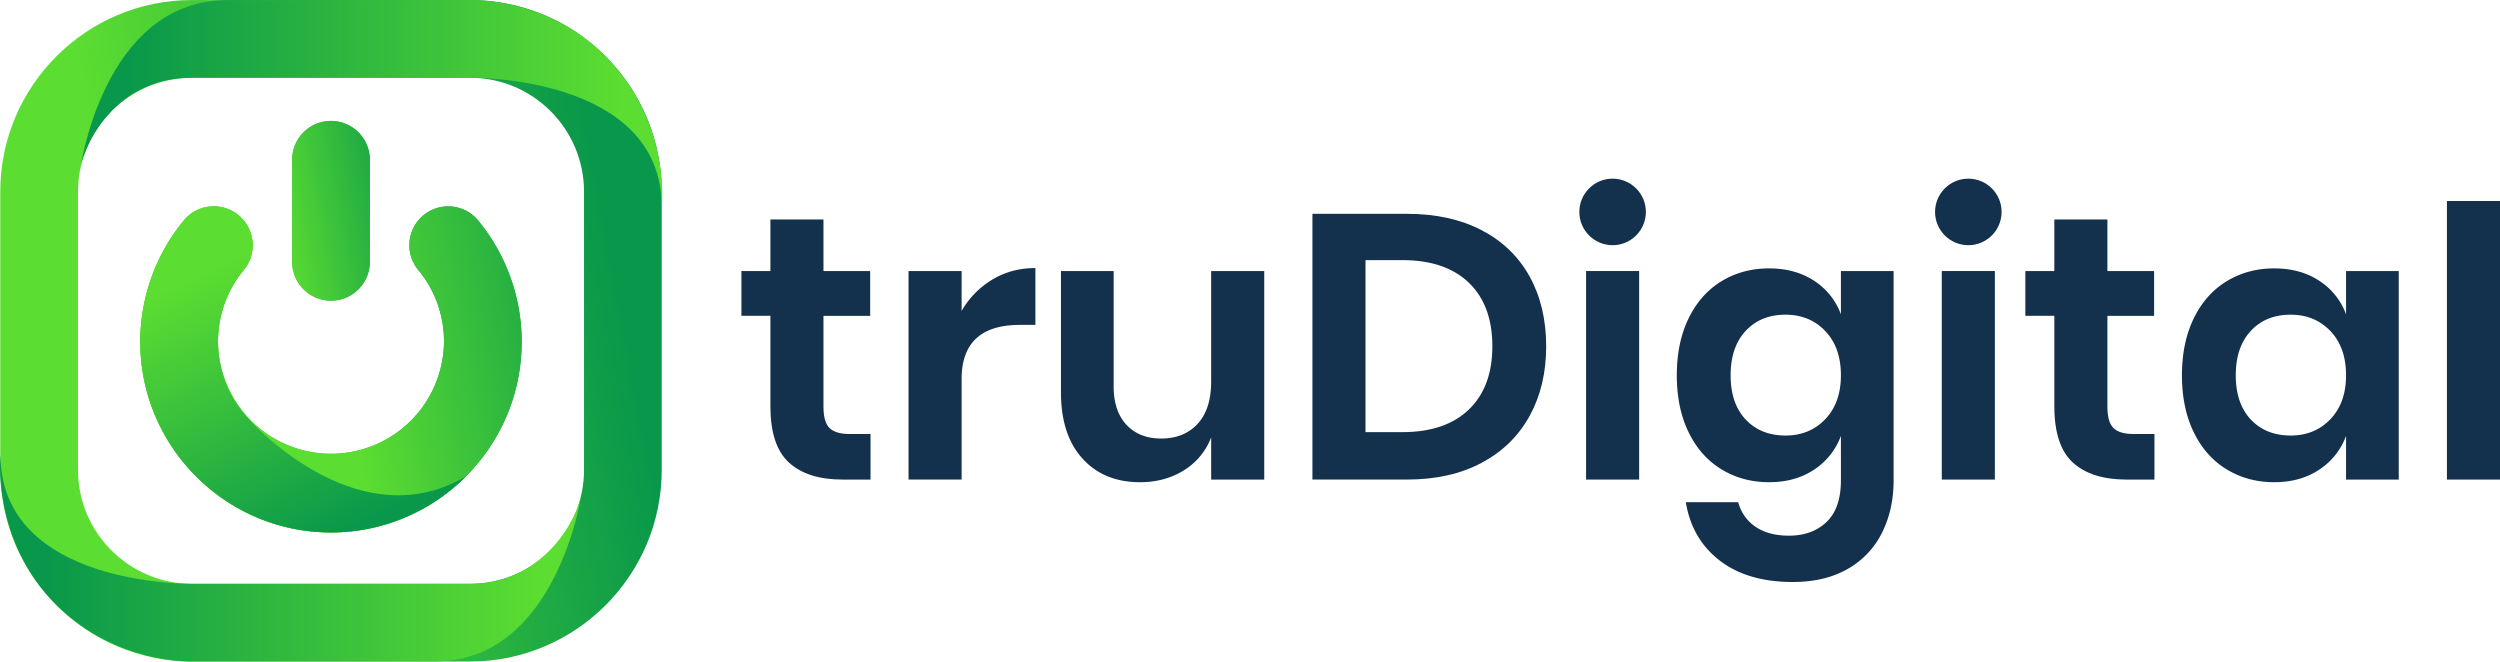 <svg id="Layer_1" data-name="Layer 1" xmlns="http://www.w3.org/2000/svg" xmlns:xlink="http://www.w3.org/1999/xlink" width="2837.62" height="750.87" viewBox="0 0 2837.62 750.87"><defs><style>.cls-1{fill:url(#linear-gradient);}.cls-2{fill:url(#linear-gradient-2);}.cls-3{fill:url(#linear-gradient-3);}.cls-4{fill:url(#linear-gradient-4);}.cls-5{fill:url(#linear-gradient-5);}.cls-6{fill:url(#linear-gradient-6);}.cls-7{fill:url(#linear-gradient-7);}.cls-8{fill:url(#linear-gradient-8);}.cls-9{fill:#13304c;}</style><linearGradient id="linear-gradient" x1="236.99" y1="505.67" x2="787.84" y2="401.35" gradientUnits="userSpaceOnUse"><stop offset="0" stop-color="#5cdd31"/><stop offset="1" stop-color="#08974b"/></linearGradient><linearGradient id="linear-gradient-2" x1="212.03" y1="373.91" x2="762.89" y2="269.58" xlink:href="#linear-gradient"/><linearGradient id="linear-gradient-3" x1="242.99" y1="537.35" x2="793.84" y2="433.02" xlink:href="#linear-gradient"/><linearGradient id="linear-gradient-4" x1="172.93" y1="205.8" x2="834.12" y2="205.8" gradientUnits="userSpaceOnUse"><stop offset="0.07" stop-color="#08974b"/><stop offset="0.93" stop-color="#5cdd31"/></linearGradient><linearGradient id="linear-gradient-5" x1="212.03" y1="373.91" x2="762.89" y2="269.58" gradientUnits="userSpaceOnUse"><stop offset="0.33" stop-color="#5cdd31"/><stop offset="0.63" stop-color="#08974b"/></linearGradient><linearGradient id="linear-gradient-6" x1="242.99" y1="537.35" x2="793.84" y2="433.02" gradientUnits="userSpaceOnUse"><stop offset="0.41" stop-color="#5cdd31"/><stop offset="1" stop-color="#08974b"/></linearGradient><linearGradient id="linear-gradient-7" x1="82.38" y1="721.79" x2="742.69" y2="721.79" gradientUnits="userSpaceOnUse"><stop offset="0.07" stop-color="#08974b"/><stop offset="0.93" stop-color="#5cdd31"/></linearGradient><linearGradient id="linear-gradient-8" x1="501.95" y1="737.43" x2="337.12" y2="386.88" gradientUnits="userSpaceOnUse"><stop offset="0.13" stop-color="#08974b"/><stop offset="1" stop-color="#5cdd31"/></linearGradient></defs><path class="cls-1" d="M615.9,88.4H300.26C180.29,88.4,82.68,186,82.68,306V621.62c0,120,97.61,217.58,217.58,217.58H615.9c120,0,217.58-97.61,217.58-217.58V306C833.48,186,735.87,88.4,615.9,88.4ZM745.27,621.62C745.27,693,687.23,751,615.9,751H300.26c-71.33,0-129.37-58-129.37-129.37V306c0-71.34,58-129.38,129.37-129.38H615.9c71.33,0,129.37,58,129.37,129.38Z" transform="translate(-82.38 -88.36)"/><path class="cls-2" d="M458.08,429.65a44.1,44.1,0,0,0,44.1-44.11V269.07a44.11,44.11,0,0,0-88.21,0V385.54A44.11,44.11,0,0,0,458.08,429.65Z" transform="translate(-82.38 -88.36)"/><path class="cls-3" d="M563.05,332.68a44.1,44.1,0,0,0-5.95,62.09,126.61,126.61,0,0,1,29.24,81.49,128.27,128.27,0,0,1-256.53,0,126.6,126.6,0,0,1,29.26-81.49A44.11,44.11,0,1,0,291,338.64a216.72,216.72,0,0,0-49.41,137.62c0,119.36,97.11,216.47,216.47,216.47s216.47-97.11,216.47-216.47a216.76,216.76,0,0,0-49.41-137.62A44.1,44.1,0,0,0,563.05,332.68Z" transform="translate(-82.38 -88.36)"/><path class="cls-4" d="M768.91,151.45c-66.42-66.93-153-63-153-63H341.08C198.42,88.4,172.93,283,172.93,283c.89-17.39,32.19-106.42,127.33-106.42H615.9s217.58-3.52,217.58,146.63C833.48,323.24,845.19,228.32,768.91,151.45Z" transform="translate(-82.38 -88.36)"/><path class="cls-5" d="M458.08,429.65a44.1,44.1,0,0,0,44.1-44.11V269.07a44.11,44.11,0,0,0-88.21,0V385.54A44.11,44.11,0,0,0,458.08,429.65Z" transform="translate(-82.38 -88.36)"/><path class="cls-6" d="M563.05,332.68a44.1,44.1,0,0,0-5.95,62.09,126.61,126.61,0,0,1,29.24,81.49,128.27,128.27,0,0,1-256.53,0,126.6,126.6,0,0,1,29.26-81.49A44.11,44.11,0,1,0,291,338.64a216.72,216.72,0,0,0-49.41,137.62c0,119.36,97.11,216.47,216.47,216.47s216.47-97.11,216.47-216.47a216.76,216.76,0,0,0-49.41-137.62A44.1,44.1,0,0,0,563.05,332.68Z" transform="translate(-82.38 -88.36)"/><path class="cls-7" d="M147.47,776.14c68,66.56,153,63.05,153,63.05H575.31c140.4,0,167.38-191.8,167.38-191.8C739.83,672.22,702.19,751,616.12,751H300.49S82.91,754.51,82.91,604.36C82.91,604.36,72.19,702.45,147.47,776.14Z" transform="translate(-82.38 -88.36)"/><path class="cls-8" d="M364.72,564.1h0a128,128,0,0,1-5.66-169.32A44.11,44.11,0,1,0,291,338.64a216.72,216.72,0,0,0-49.41,137.62c0,119.36,97.11,216.47,216.47,216.47a215.78,215.78,0,0,0,153.18-63.67C487.13,702.45,364.72,564.1,364.72,564.1Z" transform="translate(-82.38 -88.36)"/><path class="cls-9" d="M1070.47,581v51.7h-31.62q-39.73,0-60.88-19.23t-21.15-64.08V446.84h-32.9V396h32.9V337.46h60.24V396h53v50.85h-53V550.23q0,17.1,6.84,23.93T1047,581Z" transform="translate(-82.38 -88.36)"/><path class="cls-9" d="M1208.89,405.61q21.79-13,48.71-13v64.52h-17.52q-66.22,0-66.22,61.52V632.69h-60.24V396h60.24v45.29A99,99,0,0,1,1208.89,405.61Z" transform="translate(-82.38 -88.36)"/><path class="cls-9" d="M1517.36,396v236.7h-60.24V584.84a75.43,75.43,0,0,1-31,37.38q-21.59,13.46-49.78,13.46-41,0-65.37-26.92t-24.35-75.19V396h59.81V526.73q0,28.2,14.53,43.79t39.31,15.6q26.06,0,41.44-16.66t15.38-47.86V396Z" transform="translate(-82.38 -88.36)"/><path class="cls-9" d="M1818.57,560.48q-18.81,34.18-54.47,53.2t-84.81,19H1572.05V331.05h107.24q49.13,0,84.81,18.59t54.47,52.55q18.79,34,18.8,79.25Q1837.37,526.31,1818.57,560.48Zm-69-7.26q26.7-25.63,26.7-71.78,0-46.56-26.7-72.2t-75.41-25.64h-41.87V578.85h41.87Q1722.87,578.85,1749.57,553.22Z" transform="translate(-82.38 -88.36)"/><path class="cls-9" d="M1942.9,396v236.7h-60.25V396Z" transform="translate(-82.38 -88.36)"/><path class="cls-9" d="M2141.56,407.1a76.76,76.76,0,0,1,30.34,38V396h59.82V633.54q0,32.9-13,59.18A96.24,96.24,0,0,1,2179.81,734q-25.86,14.94-62.6,14.95-51.27,0-82.88-24.35t-38.46-66.23h59.39q5.13,18,19.87,28t37.81,10q26.49,0,42.73-15.6t16.23-47.21V583.13a77.88,77.88,0,0,1-30.34,38.24q-21.36,14.31-51.27,14.31t-53.83-14.53q-23.93-14.52-37.38-42.08t-13.46-64.73q0-37.17,13.46-64.73t37.38-42.08Q2060.38,393,2090.29,393T2141.56,407.1Zm-77.75,56.83q-17.1,18.38-17.09,50.41t17.09,50.2q17.08,18.16,45.28,18.16,27.35,0,45.08-18.58t17.73-49.78q0-31.61-17.73-50.2t-45.08-18.59Q2080.89,445.55,2063.81,463.93Z" transform="translate(-82.38 -88.36)"/><path class="cls-9" d="M2346.64,396v236.7H2286.4V396Z" transform="translate(-82.38 -88.36)"/><path class="cls-9" d="M2527.79,581v51.7h-31.61q-39.73,0-60.89-19.23t-21.14-64.08V446.84h-32.9V396h32.9V337.46h60.24V396h53v50.85h-53V550.23q0,17.1,6.84,23.93t23.06,6.83Z" transform="translate(-82.38 -88.36)"/><path class="cls-9" d="M2714.92,407.1a76.82,76.82,0,0,1,30.34,38V396h59.81v236.7h-59.81V583.13a77.93,77.93,0,0,1-30.34,38.24q-21.36,14.31-51.27,14.31t-53.83-14.53q-23.93-14.52-37.38-42.08T2559,514.34q0-37.17,13.46-64.73t37.38-42.08Q2633.75,393,2663.65,393T2714.92,407.1Zm-77.76,56.83q-17.09,18.38-17.08,50.41t17.08,50.2q17.09,18.16,45.29,18.16,27.35,0,45.08-18.58t17.73-49.78q0-31.61-17.73-50.2t-45.08-18.59Q2654.25,445.55,2637.16,463.93Z" transform="translate(-82.38 -88.36)"/><path class="cls-9" d="M2920,316.52V632.69h-60.24V316.52Z" transform="translate(-82.38 -88.36)"/><circle class="cls-9" cx="1830.39" cy="240.55" r="37.76"/><circle class="cls-9" cx="2234.14" cy="240.55" r="37.76"/></svg>